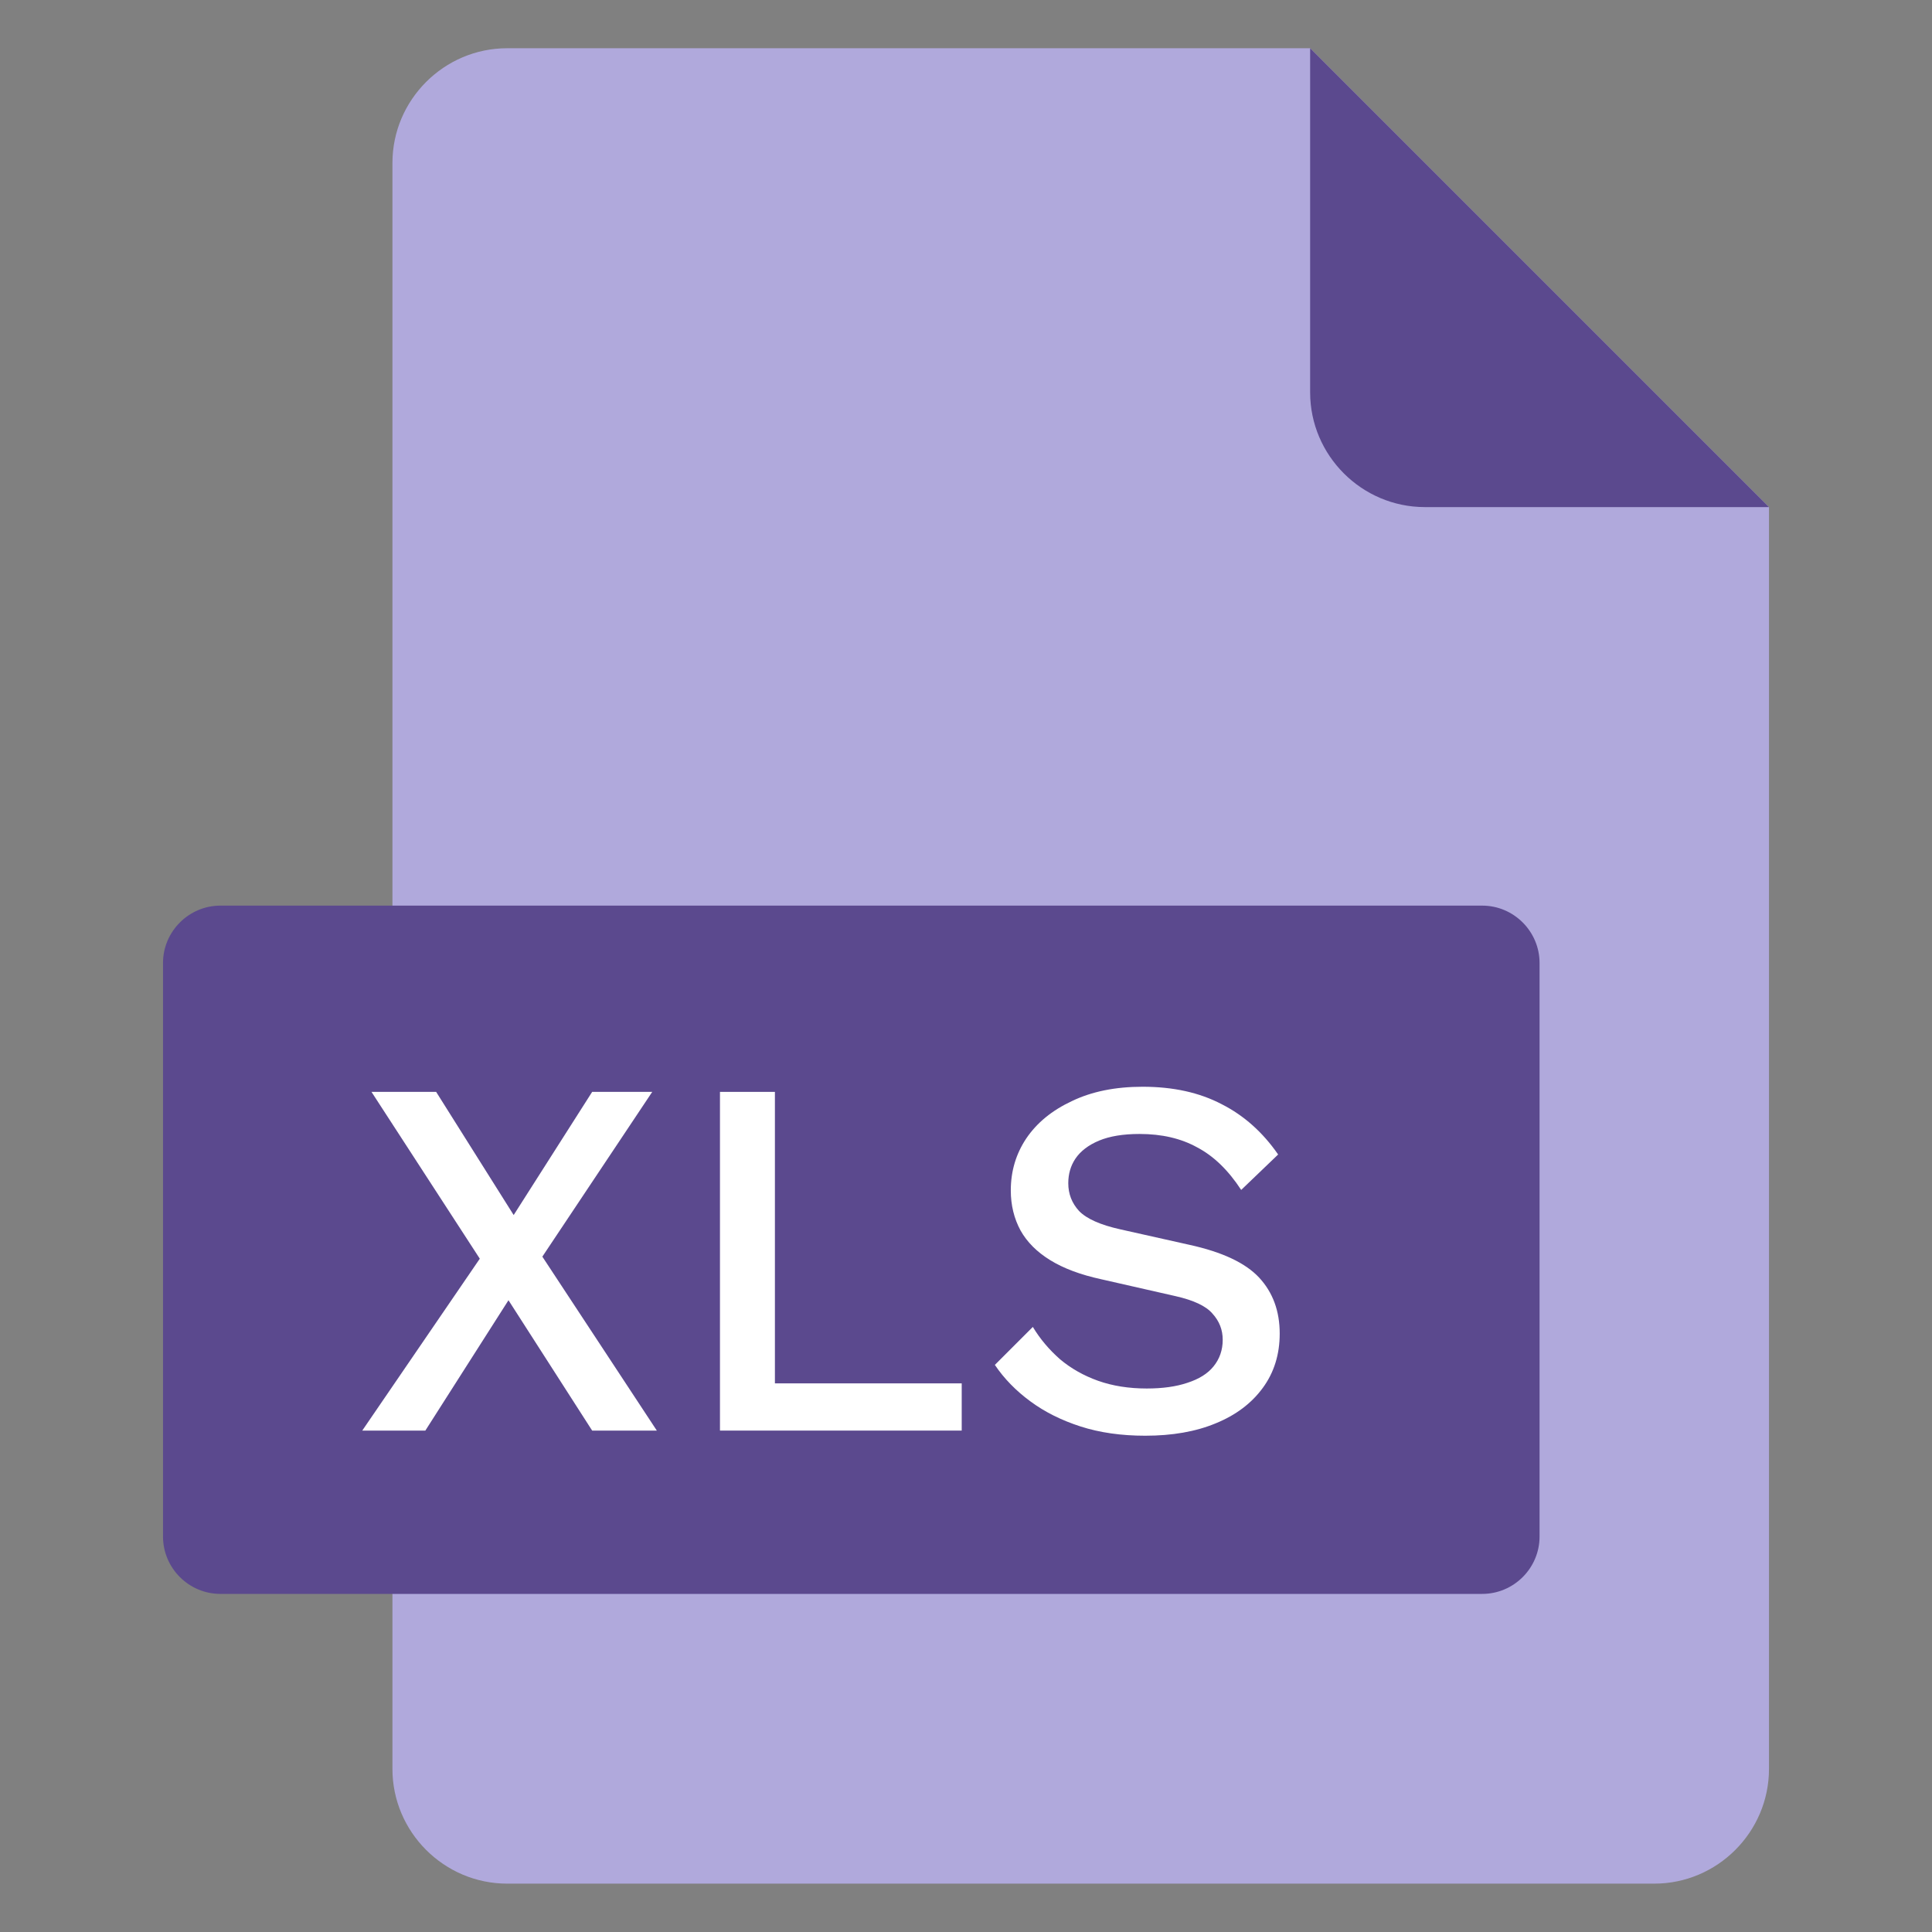 <svg xmlns="http://www.w3.org/2000/svg" width="32" height="32" viewBox="0 0 32 32" fill="none">
  <rect x="0" y="0" width="32" height="32" fill="#808080" stroke="none"/>
  <g clip-path="url(#clip0_982_24756)">
    <path d="M8.4 0.799C7.355 0.799 6.5 1.654 6.5 2.699V29.299C6.5 30.344 7.355 31.199 8.4 31.199H27.4C28.445 31.199 29.3 30.344 29.3 29.299V8.399L21.7 0.799H8.4Z" fill="#B0A9DC"/>
    <path d="M23.6 8.399H29.3L21.7 0.799V6.499C21.7 7.544 22.555 8.399 23.6 8.399Z" fill="#5B498E"/>
    <path d="M25.5 25.45C25.5 25.973 25.073 26.4 24.55 26.4H3.65C3.128 26.4 2.7 25.973 2.7 25.45V15.95C2.7 15.428 3.128 15 3.65 15H24.55C25.073 15 25.5 15.428 25.5 15.95V25.45Z" fill="#5B498E"/>
    <path d="M10.879 23.695H9.808L8.422 21.536L7.045 23.695H6L7.947 20.848L6.153 18.085H7.224L8.508 20.125L9.808 18.085H10.803L8.983 20.814L10.879 23.695Z" fill="white"/>
    <path d="M12.835 22.913H15.929V23.695H11.925V18.085H12.835V22.913Z" fill="white"/>
    <path d="M18.926 18C19.431 18 19.867 18.096 20.235 18.289C20.604 18.476 20.915 18.754 21.17 19.122L20.558 19.709C20.343 19.38 20.099 19.145 19.827 19.003C19.561 18.856 19.244 18.782 18.875 18.782C18.603 18.782 18.38 18.819 18.204 18.892C18.028 18.966 17.898 19.065 17.813 19.19C17.733 19.309 17.694 19.445 17.694 19.598C17.694 19.774 17.753 19.927 17.872 20.057C17.997 20.187 18.227 20.289 18.561 20.363L19.7 20.618C20.244 20.737 20.629 20.918 20.856 21.162C21.082 21.406 21.196 21.715 21.196 22.088C21.196 22.434 21.102 22.735 20.915 22.989C20.728 23.244 20.468 23.44 20.133 23.576C19.805 23.712 19.416 23.78 18.969 23.78C18.572 23.78 18.215 23.729 17.898 23.627C17.581 23.525 17.303 23.386 17.065 23.21C16.827 23.035 16.631 22.834 16.478 22.607L17.107 21.978C17.226 22.176 17.377 22.355 17.558 22.514C17.739 22.666 17.949 22.785 18.187 22.87C18.43 22.956 18.7 22.998 18.994 22.998C19.255 22.998 19.479 22.967 19.666 22.904C19.858 22.842 20.003 22.752 20.099 22.633C20.201 22.508 20.252 22.36 20.252 22.191C20.252 22.026 20.196 21.882 20.082 21.757C19.975 21.632 19.771 21.536 19.47 21.468L18.238 21.188C17.898 21.114 17.617 21.009 17.396 20.873C17.175 20.737 17.011 20.573 16.903 20.38C16.796 20.182 16.742 19.961 16.742 19.717C16.742 19.4 16.827 19.113 16.997 18.858C17.172 18.598 17.425 18.391 17.753 18.238C18.082 18.079 18.473 18 18.926 18Z" fill="white"/>
  </g>
  <defs>
    <clipPath id="clip0_982_24756">
      <rect width="30.4" height="30.4" fill="white" transform="translate(0.8 0.799)"/>
    </clipPath>
  </defs>
</svg>